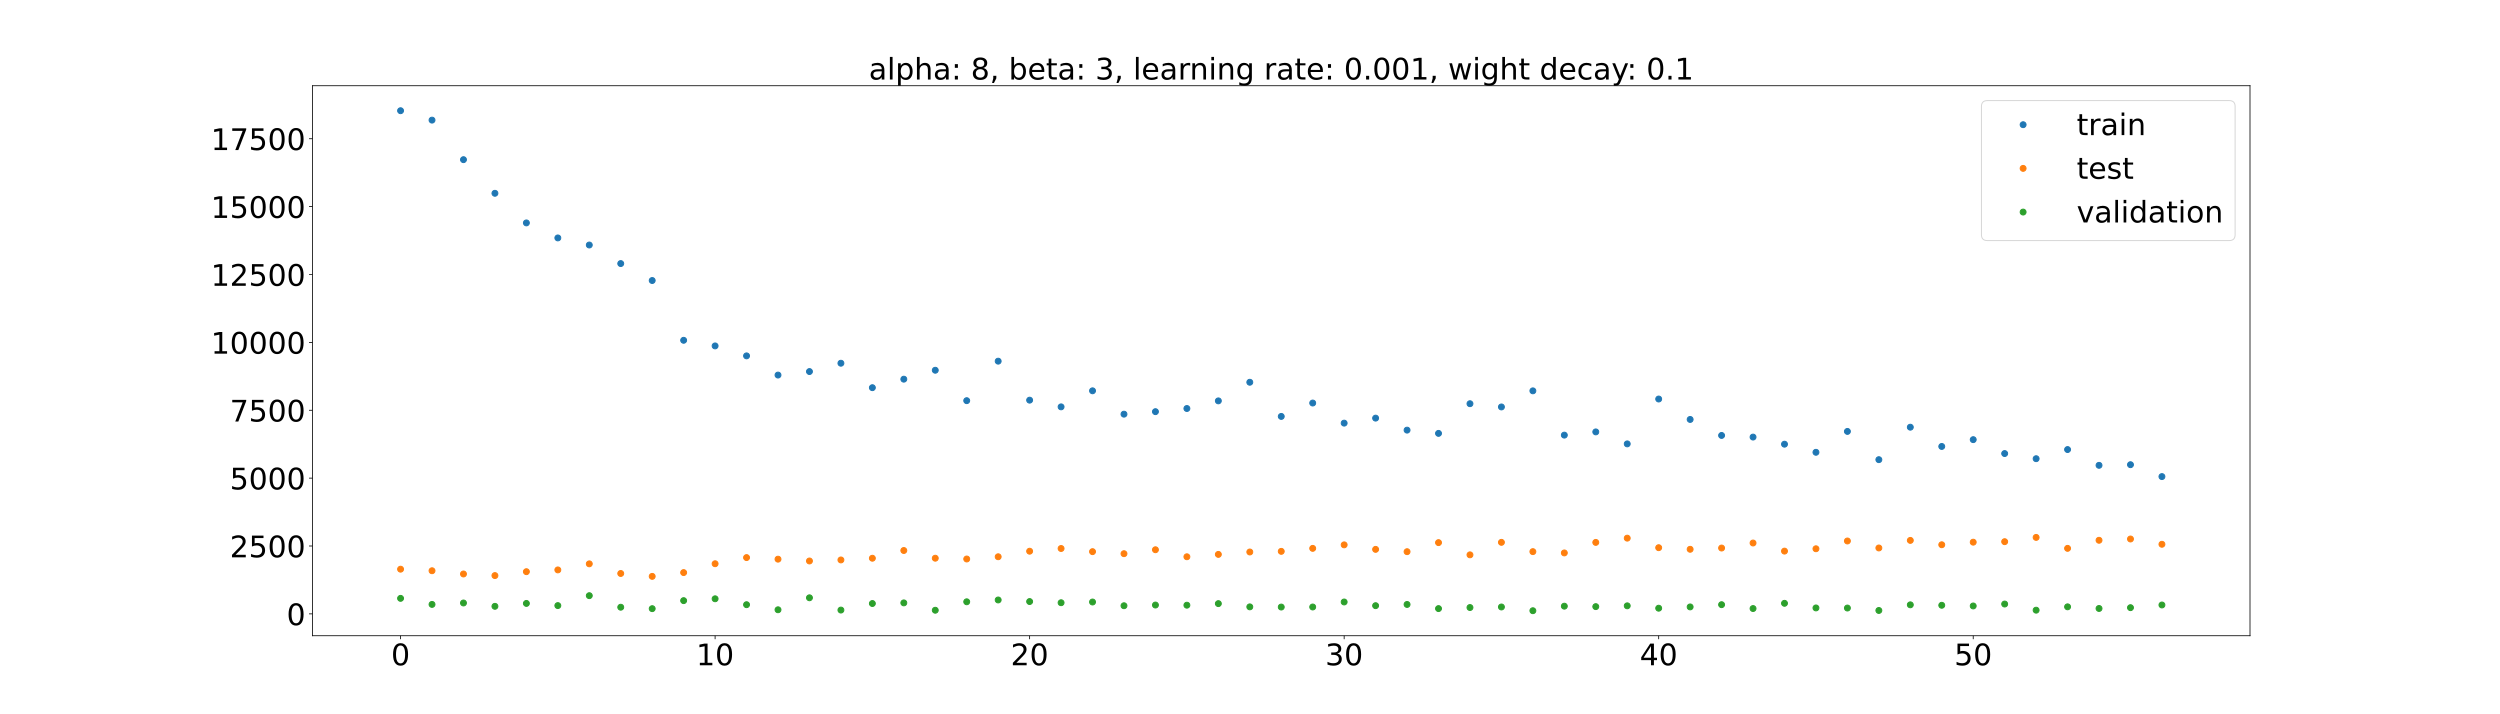 <?xml version="1.0" encoding="utf-8" standalone="no"?>
<!DOCTYPE svg PUBLIC "-//W3C//DTD SVG 1.1//EN"
  "http://www.w3.org/Graphics/SVG/1.1/DTD/svg11.dtd">
<!-- Created with matplotlib (https://matplotlib.org/) -->
<svg height="720pt" version="1.1" viewBox="0 0 2520 720" width="2520pt" xmlns="http://www.w3.org/2000/svg" xmlns:xlink="http://www.w3.org/1999/xlink">
 <defs>
  <style type="text/css">*{stroke-linecap:butt;stroke-linejoin:round;}</style>
 </defs>
 <g id="figure_1">
  <g id="patch_1">
   <path d="M 0 720 
L 2520 720 
L 2520 0 
L 0 0 
z
" style="fill:#ffffff;"/>
  </g>
  <g id="axes_1">
   <g id="patch_2">
    <path d="M 315 640.8 
L 2268 640.8 
L 2268 86.4 
L 315 86.4 
z
" style="fill:#ffffff;"/>
   </g>
   <g id="matplotlib.axis_1">
    <g id="xtick_1">
     <g id="line2d_1">
      <defs>
       <path d="M 0 0 
L 0 3.5 
" id="m4129aa350b" style="stroke:#000000;stroke-width:0.8;"/>
      </defs>
      <g>
       <use style="stroke:#000000;stroke-width:0.8;" x="403.773" xlink:href="#m4129aa350b" y="640.8"/>
      </g>
     </g>
     <g id="text_1">
      <!-- 0 -->
      <g transform="translate(394.229 670.595)scale(0.3 -0.3)">
       <defs>
        <path d="M 31.781 66.406 
Q 24.172 66.406 20.328 58.906 
Q 16.5 51.422 16.5 36.375 
Q 16.5 21.391 20.328 13.891 
Q 24.172 6.391 31.781 6.391 
Q 39.453 6.391 43.281 13.891 
Q 47.125 21.391 47.125 36.375 
Q 47.125 51.422 43.281 58.906 
Q 39.453 66.406 31.781 66.406 
z
M 31.781 74.219 
Q 44.047 74.219 50.516 64.516 
Q 56.984 54.828 56.984 36.375 
Q 56.984 17.969 50.516 8.266 
Q 44.047 -1.422 31.781 -1.422 
Q 19.531 -1.422 13.062 8.266 
Q 6.594 17.969 6.594 36.375 
Q 6.594 54.828 13.062 64.516 
Q 19.531 74.219 31.781 74.219 
z
" id="DejaVuSans-48"/>
       </defs>
       <use xlink:href="#DejaVuSans-48"/>
      </g>
     </g>
    </g>
    <g id="xtick_2">
     <g id="line2d_2">
      <g>
       <use style="stroke:#000000;stroke-width:0.8;" x="720.818" xlink:href="#m4129aa350b" y="640.8"/>
      </g>
     </g>
     <g id="text_2">
      <!-- 10 -->
      <g transform="translate(701.731 670.595)scale(0.3 -0.3)">
       <defs>
        <path d="M 12.406 8.297 
L 28.516 8.297 
L 28.516 63.922 
L 10.984 60.406 
L 10.984 69.391 
L 28.422 72.906 
L 38.281 72.906 
L 38.281 8.297 
L 54.391 8.297 
L 54.391 0 
L 12.406 0 
z
" id="DejaVuSans-49"/>
       </defs>
       <use xlink:href="#DejaVuSans-49"/>
       <use x="63.623" xlink:href="#DejaVuSans-48"/>
      </g>
     </g>
    </g>
    <g id="xtick_3">
     <g id="line2d_3">
      <g>
       <use style="stroke:#000000;stroke-width:0.8;" x="1037.864" xlink:href="#m4129aa350b" y="640.8"/>
      </g>
     </g>
     <g id="text_3">
      <!-- 20 -->
      <g transform="translate(1018.776 670.595)scale(0.3 -0.3)">
       <defs>
        <path d="M 19.188 8.297 
L 53.609 8.297 
L 53.609 0 
L 7.328 0 
L 7.328 8.297 
Q 12.938 14.109 22.625 23.891 
Q 32.328 33.688 34.812 36.531 
Q 39.547 41.844 41.422 45.531 
Q 43.312 49.219 43.312 52.781 
Q 43.312 58.594 39.234 62.25 
Q 35.156 65.922 28.609 65.922 
Q 23.969 65.922 18.812 64.312 
Q 13.672 62.703 7.812 59.422 
L 7.812 69.391 
Q 13.766 71.781 18.938 73 
Q 24.125 74.219 28.422 74.219 
Q 39.75 74.219 46.484 68.547 
Q 53.219 62.891 53.219 53.422 
Q 53.219 48.922 51.531 44.891 
Q 49.859 40.875 45.406 35.406 
Q 44.188 33.984 37.641 27.219 
Q 31.109 20.453 19.188 8.297 
z
" id="DejaVuSans-50"/>
       </defs>
       <use xlink:href="#DejaVuSans-50"/>
       <use x="63.623" xlink:href="#DejaVuSans-48"/>
      </g>
     </g>
    </g>
    <g id="xtick_4">
     <g id="line2d_4">
      <g>
       <use style="stroke:#000000;stroke-width:0.8;" x="1354.909" xlink:href="#m4129aa350b" y="640.8"/>
      </g>
     </g>
     <g id="text_4">
      <!-- 30 -->
      <g transform="translate(1335.822 670.595)scale(0.3 -0.3)">
       <defs>
        <path d="M 40.578 39.312 
Q 47.656 37.797 51.625 33 
Q 55.609 28.219 55.609 21.188 
Q 55.609 10.406 48.188 4.484 
Q 40.766 -1.422 27.094 -1.422 
Q 22.516 -1.422 17.656 -0.516 
Q 12.797 0.391 7.625 2.203 
L 7.625 11.719 
Q 11.719 9.328 16.594 8.109 
Q 21.484 6.891 26.812 6.891 
Q 36.078 6.891 40.938 10.547 
Q 45.797 14.203 45.797 21.188 
Q 45.797 27.641 41.281 31.266 
Q 36.766 34.906 28.719 34.906 
L 20.219 34.906 
L 20.219 43.016 
L 29.109 43.016 
Q 36.375 43.016 40.234 45.922 
Q 44.094 48.828 44.094 54.297 
Q 44.094 59.906 40.109 62.906 
Q 36.141 65.922 28.719 65.922 
Q 24.656 65.922 20.016 65.031 
Q 15.375 64.156 9.812 62.312 
L 9.812 71.094 
Q 15.438 72.656 20.344 73.438 
Q 25.25 74.219 29.594 74.219 
Q 40.828 74.219 47.359 69.109 
Q 53.906 64.016 53.906 55.328 
Q 53.906 49.266 50.438 45.094 
Q 46.969 40.922 40.578 39.312 
z
" id="DejaVuSans-51"/>
       </defs>
       <use xlink:href="#DejaVuSans-51"/>
       <use x="63.623" xlink:href="#DejaVuSans-48"/>
      </g>
     </g>
    </g>
    <g id="xtick_5">
     <g id="line2d_5">
      <g>
       <use style="stroke:#000000;stroke-width:0.8;" x="1671.955" xlink:href="#m4129aa350b" y="640.8"/>
      </g>
     </g>
     <g id="text_5">
      <!-- 40 -->
      <g transform="translate(1652.867 670.595)scale(0.3 -0.3)">
       <defs>
        <path d="M 37.797 64.312 
L 12.891 25.391 
L 37.797 25.391 
z
M 35.203 72.906 
L 47.609 72.906 
L 47.609 25.391 
L 58.016 25.391 
L 58.016 17.188 
L 47.609 17.188 
L 47.609 0 
L 37.797 0 
L 37.797 17.188 
L 4.891 17.188 
L 4.891 26.703 
z
" id="DejaVuSans-52"/>
       </defs>
       <use xlink:href="#DejaVuSans-52"/>
       <use x="63.623" xlink:href="#DejaVuSans-48"/>
      </g>
     </g>
    </g>
    <g id="xtick_6">
     <g id="line2d_6">
      <g>
       <use style="stroke:#000000;stroke-width:0.8;" x="1989" xlink:href="#m4129aa350b" y="640.8"/>
      </g>
     </g>
     <g id="text_6">
      <!-- 50 -->
      <g transform="translate(1969.912 670.595)scale(0.3 -0.3)">
       <defs>
        <path d="M 10.797 72.906 
L 49.516 72.906 
L 49.516 64.594 
L 19.828 64.594 
L 19.828 46.734 
Q 21.969 47.469 24.109 47.828 
Q 26.266 48.188 28.422 48.188 
Q 40.625 48.188 47.75 41.5 
Q 54.891 34.812 54.891 23.391 
Q 54.891 11.625 47.562 5.094 
Q 40.234 -1.422 26.906 -1.422 
Q 22.312 -1.422 17.547 -0.641 
Q 12.797 0.141 7.719 1.703 
L 7.719 11.625 
Q 12.109 9.234 16.797 8.062 
Q 21.484 6.891 26.703 6.891 
Q 35.156 6.891 40.078 11.328 
Q 45.016 15.766 45.016 23.391 
Q 45.016 31 40.078 35.438 
Q 35.156 39.891 26.703 39.891 
Q 22.75 39.891 18.812 39.016 
Q 14.891 38.141 10.797 36.281 
z
" id="DejaVuSans-53"/>
       </defs>
       <use xlink:href="#DejaVuSans-53"/>
       <use x="63.623" xlink:href="#DejaVuSans-48"/>
      </g>
     </g>
    </g>
   </g>
   <g id="matplotlib.axis_2">
    <g id="ytick_1">
     <g id="line2d_7">
      <defs>
       <path d="M 0 0 
L -3.5 0 
" id="m08c4c7c3d1" style="stroke:#000000;stroke-width:0.8;"/>
      </defs>
      <g>
       <use style="stroke:#000000;stroke-width:0.8;" x="315" xlink:href="#m08c4c7c3d1" y="618.778"/>
      </g>
     </g>
     <g id="text_7">
      <!-- 0 -->
      <g transform="translate(288.913 630.176)scale(0.3 -0.3)">
       <use xlink:href="#DejaVuSans-48"/>
      </g>
     </g>
    </g>
    <g id="ytick_2">
     <g id="line2d_8">
      <g>
       <use style="stroke:#000000;stroke-width:0.8;" x="315" xlink:href="#m08c4c7c3d1" y="550.362"/>
      </g>
     </g>
     <g id="text_8">
      <!-- 2500 -->
      <g transform="translate(231.65 561.759)scale(0.3 -0.3)">
       <use xlink:href="#DejaVuSans-50"/>
       <use x="63.623" xlink:href="#DejaVuSans-53"/>
       <use x="127.246" xlink:href="#DejaVuSans-48"/>
       <use x="190.869" xlink:href="#DejaVuSans-48"/>
      </g>
     </g>
    </g>
    <g id="ytick_3">
     <g id="line2d_9">
      <g>
       <use style="stroke:#000000;stroke-width:0.8;" x="315" xlink:href="#m08c4c7c3d1" y="481.945"/>
      </g>
     </g>
     <g id="text_9">
      <!-- 5000 -->
      <g transform="translate(231.65 493.343)scale(0.3 -0.3)">
       <use xlink:href="#DejaVuSans-53"/>
       <use x="63.623" xlink:href="#DejaVuSans-48"/>
       <use x="127.246" xlink:href="#DejaVuSans-48"/>
       <use x="190.869" xlink:href="#DejaVuSans-48"/>
      </g>
     </g>
    </g>
    <g id="ytick_4">
     <g id="line2d_10">
      <g>
       <use style="stroke:#000000;stroke-width:0.8;" x="315" xlink:href="#m08c4c7c3d1" y="413.529"/>
      </g>
     </g>
     <g id="text_10">
      <!-- 7500 -->
      <g transform="translate(231.65 424.926)scale(0.3 -0.3)">
       <defs>
        <path d="M 8.203 72.906 
L 55.078 72.906 
L 55.078 68.703 
L 28.609 0 
L 18.312 0 
L 43.219 64.594 
L 8.203 64.594 
z
" id="DejaVuSans-55"/>
       </defs>
       <use xlink:href="#DejaVuSans-55"/>
       <use x="63.623" xlink:href="#DejaVuSans-53"/>
       <use x="127.246" xlink:href="#DejaVuSans-48"/>
       <use x="190.869" xlink:href="#DejaVuSans-48"/>
      </g>
     </g>
    </g>
    <g id="ytick_5">
     <g id="line2d_11">
      <g>
       <use style="stroke:#000000;stroke-width:0.8;" x="315" xlink:href="#m08c4c7c3d1" y="345.112"/>
      </g>
     </g>
     <g id="text_11">
      <!-- 10000 -->
      <g transform="translate(212.562 356.51)scale(0.3 -0.3)">
       <use xlink:href="#DejaVuSans-49"/>
       <use x="63.623" xlink:href="#DejaVuSans-48"/>
       <use x="127.246" xlink:href="#DejaVuSans-48"/>
       <use x="190.869" xlink:href="#DejaVuSans-48"/>
       <use x="254.492" xlink:href="#DejaVuSans-48"/>
      </g>
     </g>
    </g>
    <g id="ytick_6">
     <g id="line2d_12">
      <g>
       <use style="stroke:#000000;stroke-width:0.8;" x="315" xlink:href="#m08c4c7c3d1" y="276.696"/>
      </g>
     </g>
     <g id="text_12">
      <!-- 12500 -->
      <g transform="translate(212.562 288.093)scale(0.3 -0.3)">
       <use xlink:href="#DejaVuSans-49"/>
       <use x="63.623" xlink:href="#DejaVuSans-50"/>
       <use x="127.246" xlink:href="#DejaVuSans-53"/>
       <use x="190.869" xlink:href="#DejaVuSans-48"/>
       <use x="254.492" xlink:href="#DejaVuSans-48"/>
      </g>
     </g>
    </g>
    <g id="ytick_7">
     <g id="line2d_13">
      <g>
       <use style="stroke:#000000;stroke-width:0.8;" x="315" xlink:href="#m08c4c7c3d1" y="208.279"/>
      </g>
     </g>
     <g id="text_13">
      <!-- 15000 -->
      <g transform="translate(212.562 219.677)scale(0.3 -0.3)">
       <use xlink:href="#DejaVuSans-49"/>
       <use x="63.623" xlink:href="#DejaVuSans-53"/>
       <use x="127.246" xlink:href="#DejaVuSans-48"/>
       <use x="190.869" xlink:href="#DejaVuSans-48"/>
       <use x="254.492" xlink:href="#DejaVuSans-48"/>
      </g>
     </g>
    </g>
    <g id="ytick_8">
     <g id="line2d_14">
      <g>
       <use style="stroke:#000000;stroke-width:0.8;" x="315" xlink:href="#m08c4c7c3d1" y="139.863"/>
      </g>
     </g>
     <g id="text_14">
      <!-- 17500 -->
      <g transform="translate(212.562 151.26)scale(0.3 -0.3)">
       <use xlink:href="#DejaVuSans-49"/>
       <use x="63.623" xlink:href="#DejaVuSans-55"/>
       <use x="127.246" xlink:href="#DejaVuSans-53"/>
       <use x="190.869" xlink:href="#DejaVuSans-48"/>
       <use x="254.492" xlink:href="#DejaVuSans-48"/>
      </g>
     </g>
    </g>
   </g>
   <g id="line2d_15">
    <defs>
     <path d="M 0 3 
C 0.796 3 1.559 2.684 2.121 2.121 
C 2.684 1.559 3 0.796 3 0 
C 3 -0.796 2.684 -1.559 2.121 -2.121 
C 1.559 -2.684 0.796 -3 0 -3 
C -0.796 -3 -1.559 -2.684 -2.121 -2.121 
C -2.684 -1.559 -3 -0.796 -3 0 
C -3 0.796 -2.684 1.559 -2.121 2.121 
C -1.559 2.684 -0.796 3 0 3 
z
" id="mc25af9b543" style="stroke:#1f77b4;"/>
    </defs>
    <g clip-path="url(#p9257249877)">
     <use style="fill:#1f77b4;stroke:#1f77b4;" x="403.773" xlink:href="#mc25af9b543" y="111.6"/>
     <use style="fill:#1f77b4;stroke:#1f77b4;" x="435.477" xlink:href="#mc25af9b543" y="121.088"/>
     <use style="fill:#1f77b4;stroke:#1f77b4;" x="467.182" xlink:href="#mc25af9b543" y="160.941"/>
     <use style="fill:#1f77b4;stroke:#1f77b4;" x="498.886" xlink:href="#mc25af9b543" y="194.84"/>
     <use style="fill:#1f77b4;stroke:#1f77b4;" x="530.591" xlink:href="#mc25af9b543" y="224.69"/>
     <use style="fill:#1f77b4;stroke:#1f77b4;" x="562.295" xlink:href="#mc25af9b543" y="239.825"/>
     <use style="fill:#1f77b4;stroke:#1f77b4;" x="594" xlink:href="#mc25af9b543" y="246.967"/>
     <use style="fill:#1f77b4;stroke:#1f77b4;" x="625.705" xlink:href="#mc25af9b543" y="265.675"/>
     <use style="fill:#1f77b4;stroke:#1f77b4;" x="657.409" xlink:href="#mc25af9b543" y="282.756"/>
     <use style="fill:#1f77b4;stroke:#1f77b4;" x="689.114" xlink:href="#mc25af9b543" y="343.01"/>
     <use style="fill:#1f77b4;stroke:#1f77b4;" x="720.818" xlink:href="#mc25af9b543" y="348.678"/>
     <use style="fill:#1f77b4;stroke:#1f77b4;" x="752.523" xlink:href="#mc25af9b543" y="358.714"/>
     <use style="fill:#1f77b4;stroke:#1f77b4;" x="784.227" xlink:href="#mc25af9b543" y="378.066"/>
     <use style="fill:#1f77b4;stroke:#1f77b4;" x="815.932" xlink:href="#mc25af9b543" y="374.523"/>
     <use style="fill:#1f77b4;stroke:#1f77b4;" x="847.636" xlink:href="#mc25af9b543" y="366.133"/>
     <use style="fill:#1f77b4;stroke:#1f77b4;" x="879.341" xlink:href="#mc25af9b543" y="390.787"/>
     <use style="fill:#1f77b4;stroke:#1f77b4;" x="911.045" xlink:href="#mc25af9b543" y="382.207"/>
     <use style="fill:#1f77b4;stroke:#1f77b4;" x="942.75" xlink:href="#mc25af9b543" y="373.206"/>
     <use style="fill:#1f77b4;stroke:#1f77b4;" x="974.455" xlink:href="#mc25af9b543" y="403.874"/>
     <use style="fill:#1f77b4;stroke:#1f77b4;" x="1006.159" xlink:href="#mc25af9b543" y="364.06"/>
     <use style="fill:#1f77b4;stroke:#1f77b4;" x="1037.864" xlink:href="#mc25af9b543" y="403.359"/>
     <use style="fill:#1f77b4;stroke:#1f77b4;" x="1069.568" xlink:href="#mc25af9b543" y="410.105"/>
     <use style="fill:#1f77b4;stroke:#1f77b4;" x="1101.273" xlink:href="#mc25af9b543" y="393.934"/>
     <use style="fill:#1f77b4;stroke:#1f77b4;" x="1132.977" xlink:href="#mc25af9b543" y="417.485"/>
     <use style="fill:#1f77b4;stroke:#1f77b4;" x="1164.682" xlink:href="#mc25af9b543" y="414.958"/>
     <use style="fill:#1f77b4;stroke:#1f77b4;" x="1196.386" xlink:href="#mc25af9b543" y="411.776"/>
     <use style="fill:#1f77b4;stroke:#1f77b4;" x="1228.091" xlink:href="#mc25af9b543" y="404.079"/>
     <use style="fill:#1f77b4;stroke:#1f77b4;" x="1259.795" xlink:href="#mc25af9b543" y="385.306"/>
     <use style="fill:#1f77b4;stroke:#1f77b4;" x="1291.5" xlink:href="#mc25af9b543" y="419.749"/>
     <use style="fill:#1f77b4;stroke:#1f77b4;" x="1323.205" xlink:href="#mc25af9b543" y="406.252"/>
     <use style="fill:#1f77b4;stroke:#1f77b4;" x="1354.909" xlink:href="#mc25af9b543" y="426.521"/>
     <use style="fill:#1f77b4;stroke:#1f77b4;" x="1386.614" xlink:href="#mc25af9b543" y="421.468"/>
     <use style="fill:#1f77b4;stroke:#1f77b4;" x="1418.318" xlink:href="#mc25af9b543" y="433.573"/>
     <use style="fill:#1f77b4;stroke:#1f77b4;" x="1450.023" xlink:href="#mc25af9b543" y="436.843"/>
     <use style="fill:#1f77b4;stroke:#1f77b4;" x="1481.727" xlink:href="#mc25af9b543" y="406.93"/>
     <use style="fill:#1f77b4;stroke:#1f77b4;" x="1513.432" xlink:href="#mc25af9b543" y="410.203"/>
     <use style="fill:#1f77b4;stroke:#1f77b4;" x="1545.136" xlink:href="#mc25af9b543" y="393.961"/>
     <use style="fill:#1f77b4;stroke:#1f77b4;" x="1576.841" xlink:href="#mc25af9b543" y="438.602"/>
     <use style="fill:#1f77b4;stroke:#1f77b4;" x="1608.545" xlink:href="#mc25af9b543" y="435.351"/>
     <use style="fill:#1f77b4;stroke:#1f77b4;" x="1640.25" xlink:href="#mc25af9b543" y="447.429"/>
     <use style="fill:#1f77b4;stroke:#1f77b4;" x="1671.955" xlink:href="#mc25af9b543" y="402.207"/>
     <use style="fill:#1f77b4;stroke:#1f77b4;" x="1703.659" xlink:href="#mc25af9b543" y="422.807"/>
     <use style="fill:#1f77b4;stroke:#1f77b4;" x="1735.364" xlink:href="#mc25af9b543" y="438.929"/>
     <use style="fill:#1f77b4;stroke:#1f77b4;" x="1767.068" xlink:href="#mc25af9b543" y="440.577"/>
     <use style="fill:#1f77b4;stroke:#1f77b4;" x="1798.773" xlink:href="#mc25af9b543" y="447.737"/>
     <use style="fill:#1f77b4;stroke:#1f77b4;" x="1830.477" xlink:href="#mc25af9b543" y="455.914"/>
     <use style="fill:#1f77b4;stroke:#1f77b4;" x="1862.182" xlink:href="#mc25af9b543" y="434.868"/>
     <use style="fill:#1f77b4;stroke:#1f77b4;" x="1893.886" xlink:href="#mc25af9b543" y="463.341"/>
     <use style="fill:#1f77b4;stroke:#1f77b4;" x="1925.591" xlink:href="#mc25af9b543" y="430.61"/>
     <use style="fill:#1f77b4;stroke:#1f77b4;" x="1957.295" xlink:href="#mc25af9b543" y="450.026"/>
     <use style="fill:#1f77b4;stroke:#1f77b4;" x="1989" xlink:href="#mc25af9b543" y="443.164"/>
     <use style="fill:#1f77b4;stroke:#1f77b4;" x="2020.705" xlink:href="#mc25af9b543" y="457.176"/>
     <use style="fill:#1f77b4;stroke:#1f77b4;" x="2052.409" xlink:href="#mc25af9b543" y="462.364"/>
     <use style="fill:#1f77b4;stroke:#1f77b4;" x="2084.114" xlink:href="#mc25af9b543" y="453.146"/>
     <use style="fill:#1f77b4;stroke:#1f77b4;" x="2115.818" xlink:href="#mc25af9b543" y="469.047"/>
     <use style="fill:#1f77b4;stroke:#1f77b4;" x="2147.523" xlink:href="#mc25af9b543" y="468.413"/>
     <use style="fill:#1f77b4;stroke:#1f77b4;" x="2179.227" xlink:href="#mc25af9b543" y="480.393"/>
    </g>
   </g>
   <g id="line2d_16">
    <defs>
     <path d="M 0 3 
C 0.796 3 1.559 2.684 2.121 2.121 
C 2.684 1.559 3 0.796 3 0 
C 3 -0.796 2.684 -1.559 2.121 -2.121 
C 1.559 -2.684 0.796 -3 0 -3 
C -0.796 -3 -1.559 -2.684 -2.121 -2.121 
C -2.684 -1.559 -3 -0.796 -3 0 
C -3 0.796 -2.684 1.559 -2.121 2.121 
C -1.559 2.684 -0.796 3 0 3 
z
" id="m8a9d425aa8" style="stroke:#ff7f0e;"/>
    </defs>
    <g clip-path="url(#p9257249877)">
     <use style="fill:#ff7f0e;stroke:#ff7f0e;" x="403.773" xlink:href="#m8a9d425aa8" y="573.731"/>
     <use style="fill:#ff7f0e;stroke:#ff7f0e;" x="435.477" xlink:href="#m8a9d425aa8" y="575.304"/>
     <use style="fill:#ff7f0e;stroke:#ff7f0e;" x="467.182" xlink:href="#m8a9d425aa8" y="578.57"/>
     <use style="fill:#ff7f0e;stroke:#ff7f0e;" x="498.886" xlink:href="#m8a9d425aa8" y="580.182"/>
     <use style="fill:#ff7f0e;stroke:#ff7f0e;" x="530.591" xlink:href="#m8a9d425aa8" y="576.255"/>
     <use style="fill:#ff7f0e;stroke:#ff7f0e;" x="562.295" xlink:href="#m8a9d425aa8" y="574.467"/>
     <use style="fill:#ff7f0e;stroke:#ff7f0e;" x="594" xlink:href="#m8a9d425aa8" y="568.348"/>
     <use style="fill:#ff7f0e;stroke:#ff7f0e;" x="625.705" xlink:href="#m8a9d425aa8" y="578.066"/>
     <use style="fill:#ff7f0e;stroke:#ff7f0e;" x="657.409" xlink:href="#m8a9d425aa8" y="580.979"/>
     <use style="fill:#ff7f0e;stroke:#ff7f0e;" x="689.114" xlink:href="#m8a9d425aa8" y="577.166"/>
     <use style="fill:#ff7f0e;stroke:#ff7f0e;" x="720.818" xlink:href="#m8a9d425aa8" y="568.246"/>
     <use style="fill:#ff7f0e;stroke:#ff7f0e;" x="752.523" xlink:href="#m8a9d425aa8" y="562.045"/>
     <use style="fill:#ff7f0e;stroke:#ff7f0e;" x="784.227" xlink:href="#m8a9d425aa8" y="563.642"/>
     <use style="fill:#ff7f0e;stroke:#ff7f0e;" x="815.932" xlink:href="#m8a9d425aa8" y="565.463"/>
     <use style="fill:#ff7f0e;stroke:#ff7f0e;" x="847.636" xlink:href="#m8a9d425aa8" y="564.42"/>
     <use style="fill:#ff7f0e;stroke:#ff7f0e;" x="879.341" xlink:href="#m8a9d425aa8" y="562.696"/>
     <use style="fill:#ff7f0e;stroke:#ff7f0e;" x="911.045" xlink:href="#m8a9d425aa8" y="554.907"/>
     <use style="fill:#ff7f0e;stroke:#ff7f0e;" x="942.75" xlink:href="#m8a9d425aa8" y="562.674"/>
     <use style="fill:#ff7f0e;stroke:#ff7f0e;" x="974.455" xlink:href="#m8a9d425aa8" y="563.464"/>
     <use style="fill:#ff7f0e;stroke:#ff7f0e;" x="1006.159" xlink:href="#m8a9d425aa8" y="561.205"/>
     <use style="fill:#ff7f0e;stroke:#ff7f0e;" x="1037.864" xlink:href="#m8a9d425aa8" y="555.61"/>
     <use style="fill:#ff7f0e;stroke:#ff7f0e;" x="1069.568" xlink:href="#m8a9d425aa8" y="552.89"/>
     <use style="fill:#ff7f0e;stroke:#ff7f0e;" x="1101.273" xlink:href="#m8a9d425aa8" y="556.07"/>
     <use style="fill:#ff7f0e;stroke:#ff7f0e;" x="1132.977" xlink:href="#m8a9d425aa8" y="558.114"/>
     <use style="fill:#ff7f0e;stroke:#ff7f0e;" x="1164.682" xlink:href="#m8a9d425aa8" y="554.148"/>
     <use style="fill:#ff7f0e;stroke:#ff7f0e;" x="1196.386" xlink:href="#m8a9d425aa8" y="561.217"/>
     <use style="fill:#ff7f0e;stroke:#ff7f0e;" x="1228.091" xlink:href="#m8a9d425aa8" y="558.828"/>
     <use style="fill:#ff7f0e;stroke:#ff7f0e;" x="1259.795" xlink:href="#m8a9d425aa8" y="556.397"/>
     <use style="fill:#ff7f0e;stroke:#ff7f0e;" x="1291.5" xlink:href="#m8a9d425aa8" y="555.758"/>
     <use style="fill:#ff7f0e;stroke:#ff7f0e;" x="1323.205" xlink:href="#m8a9d425aa8" y="552.751"/>
     <use style="fill:#ff7f0e;stroke:#ff7f0e;" x="1354.909" xlink:href="#m8a9d425aa8" y="549.207"/>
     <use style="fill:#ff7f0e;stroke:#ff7f0e;" x="1386.614" xlink:href="#m8a9d425aa8" y="553.751"/>
     <use style="fill:#ff7f0e;stroke:#ff7f0e;" x="1418.318" xlink:href="#m8a9d425aa8" y="556.094"/>
     <use style="fill:#ff7f0e;stroke:#ff7f0e;" x="1450.023" xlink:href="#m8a9d425aa8" y="546.964"/>
     <use style="fill:#ff7f0e;stroke:#ff7f0e;" x="1481.727" xlink:href="#m8a9d425aa8" y="559.268"/>
     <use style="fill:#ff7f0e;stroke:#ff7f0e;" x="1513.432" xlink:href="#m8a9d425aa8" y="546.673"/>
     <use style="fill:#ff7f0e;stroke:#ff7f0e;" x="1545.136" xlink:href="#m8a9d425aa8" y="556.047"/>
     <use style="fill:#ff7f0e;stroke:#ff7f0e;" x="1576.841" xlink:href="#m8a9d425aa8" y="557.349"/>
     <use style="fill:#ff7f0e;stroke:#ff7f0e;" x="1608.545" xlink:href="#m8a9d425aa8" y="546.738"/>
     <use style="fill:#ff7f0e;stroke:#ff7f0e;" x="1640.25" xlink:href="#m8a9d425aa8" y="542.457"/>
     <use style="fill:#ff7f0e;stroke:#ff7f0e;" x="1671.955" xlink:href="#m8a9d425aa8" y="552.073"/>
     <use style="fill:#ff7f0e;stroke:#ff7f0e;" x="1703.659" xlink:href="#m8a9d425aa8" y="553.679"/>
     <use style="fill:#ff7f0e;stroke:#ff7f0e;" x="1735.364" xlink:href="#m8a9d425aa8" y="552.42"/>
     <use style="fill:#ff7f0e;stroke:#ff7f0e;" x="1767.068" xlink:href="#m8a9d425aa8" y="547.35"/>
     <use style="fill:#ff7f0e;stroke:#ff7f0e;" x="1798.773" xlink:href="#m8a9d425aa8" y="555.515"/>
     <use style="fill:#ff7f0e;stroke:#ff7f0e;" x="1830.477" xlink:href="#m8a9d425aa8" y="553.142"/>
     <use style="fill:#ff7f0e;stroke:#ff7f0e;" x="1862.182" xlink:href="#m8a9d425aa8" y="545.308"/>
     <use style="fill:#ff7f0e;stroke:#ff7f0e;" x="1893.886" xlink:href="#m8a9d425aa8" y="552.347"/>
     <use style="fill:#ff7f0e;stroke:#ff7f0e;" x="1925.591" xlink:href="#m8a9d425aa8" y="544.72"/>
     <use style="fill:#ff7f0e;stroke:#ff7f0e;" x="1957.295" xlink:href="#m8a9d425aa8" y="549.106"/>
     <use style="fill:#ff7f0e;stroke:#ff7f0e;" x="1989" xlink:href="#m8a9d425aa8" y="546.514"/>
     <use style="fill:#ff7f0e;stroke:#ff7f0e;" x="2020.705" xlink:href="#m8a9d425aa8" y="546.012"/>
     <use style="fill:#ff7f0e;stroke:#ff7f0e;" x="2052.409" xlink:href="#m8a9d425aa8" y="541.705"/>
     <use style="fill:#ff7f0e;stroke:#ff7f0e;" x="2084.114" xlink:href="#m8a9d425aa8" y="552.734"/>
     <use style="fill:#ff7f0e;stroke:#ff7f0e;" x="2115.818" xlink:href="#m8a9d425aa8" y="544.599"/>
     <use style="fill:#ff7f0e;stroke:#ff7f0e;" x="2147.523" xlink:href="#m8a9d425aa8" y="543.305"/>
     <use style="fill:#ff7f0e;stroke:#ff7f0e;" x="2179.227" xlink:href="#m8a9d425aa8" y="548.629"/>
    </g>
   </g>
   <g id="line2d_17">
    <defs>
     <path d="M 0 3 
C 0.796 3 1.559 2.684 2.121 2.121 
C 2.684 1.559 3 0.796 3 0 
C 3 -0.796 2.684 -1.559 2.121 -2.121 
C 1.559 -2.684 0.796 -3 0 -3 
C -0.796 -3 -1.559 -2.684 -2.121 -2.121 
C -2.684 -1.559 -3 -0.796 -3 0 
C -3 0.796 -2.684 1.559 -2.121 2.121 
C -1.559 2.684 -0.796 3 0 3 
z
" id="m676e97f01d" style="stroke:#2ca02c;"/>
    </defs>
    <g clip-path="url(#p9257249877)">
     <use style="fill:#2ca02c;stroke:#2ca02c;" x="403.773" xlink:href="#m676e97f01d" y="603.139"/>
     <use style="fill:#2ca02c;stroke:#2ca02c;" x="435.477" xlink:href="#m676e97f01d" y="609.245"/>
     <use style="fill:#2ca02c;stroke:#2ca02c;" x="467.182" xlink:href="#m676e97f01d" y="607.805"/>
     <use style="fill:#2ca02c;stroke:#2ca02c;" x="498.886" xlink:href="#m676e97f01d" y="611.172"/>
     <use style="fill:#2ca02c;stroke:#2ca02c;" x="530.591" xlink:href="#m676e97f01d" y="608.242"/>
     <use style="fill:#2ca02c;stroke:#2ca02c;" x="562.295" xlink:href="#m676e97f01d" y="610.439"/>
     <use style="fill:#2ca02c;stroke:#2ca02c;" x="594" xlink:href="#m676e97f01d" y="600.436"/>
     <use style="fill:#2ca02c;stroke:#2ca02c;" x="625.705" xlink:href="#m676e97f01d" y="612.077"/>
     <use style="fill:#2ca02c;stroke:#2ca02c;" x="657.409" xlink:href="#m676e97f01d" y="613.53"/>
     <use style="fill:#2ca02c;stroke:#2ca02c;" x="689.114" xlink:href="#m676e97f01d" y="605.441"/>
     <use style="fill:#2ca02c;stroke:#2ca02c;" x="720.818" xlink:href="#m676e97f01d" y="603.569"/>
     <use style="fill:#2ca02c;stroke:#2ca02c;" x="752.523" xlink:href="#m676e97f01d" y="609.537"/>
     <use style="fill:#2ca02c;stroke:#2ca02c;" x="784.227" xlink:href="#m676e97f01d" y="614.642"/>
     <use style="fill:#2ca02c;stroke:#2ca02c;" x="815.932" xlink:href="#m676e97f01d" y="602.574"/>
     <use style="fill:#2ca02c;stroke:#2ca02c;" x="847.636" xlink:href="#m676e97f01d" y="614.948"/>
     <use style="fill:#2ca02c;stroke:#2ca02c;" x="879.341" xlink:href="#m676e97f01d" y="608.344"/>
     <use style="fill:#2ca02c;stroke:#2ca02c;" x="911.045" xlink:href="#m676e97f01d" y="607.706"/>
     <use style="fill:#2ca02c;stroke:#2ca02c;" x="942.75" xlink:href="#m676e97f01d" y="615.119"/>
     <use style="fill:#2ca02c;stroke:#2ca02c;" x="974.455" xlink:href="#m676e97f01d" y="606.599"/>
     <use style="fill:#2ca02c;stroke:#2ca02c;" x="1006.159" xlink:href="#m676e97f01d" y="604.763"/>
     <use style="fill:#2ca02c;stroke:#2ca02c;" x="1037.864" xlink:href="#m676e97f01d" y="606.357"/>
     <use style="fill:#2ca02c;stroke:#2ca02c;" x="1069.568" xlink:href="#m676e97f01d" y="607.542"/>
     <use style="fill:#2ca02c;stroke:#2ca02c;" x="1101.273" xlink:href="#m676e97f01d" y="606.826"/>
     <use style="fill:#2ca02c;stroke:#2ca02c;" x="1132.977" xlink:href="#m676e97f01d" y="610.578"/>
     <use style="fill:#2ca02c;stroke:#2ca02c;" x="1164.682" xlink:href="#m676e97f01d" y="609.87"/>
     <use style="fill:#2ca02c;stroke:#2ca02c;" x="1196.386" xlink:href="#m676e97f01d" y="610.036"/>
     <use style="fill:#2ca02c;stroke:#2ca02c;" x="1228.091" xlink:href="#m676e97f01d" y="608.443"/>
     <use style="fill:#2ca02c;stroke:#2ca02c;" x="1259.795" xlink:href="#m676e97f01d" y="611.711"/>
     <use style="fill:#2ca02c;stroke:#2ca02c;" x="1291.5" xlink:href="#m676e97f01d" y="611.906"/>
     <use style="fill:#2ca02c;stroke:#2ca02c;" x="1323.205" xlink:href="#m676e97f01d" y="611.848"/>
     <use style="fill:#2ca02c;stroke:#2ca02c;" x="1354.909" xlink:href="#m676e97f01d" y="606.796"/>
     <use style="fill:#2ca02c;stroke:#2ca02c;" x="1386.614" xlink:href="#m676e97f01d" y="610.521"/>
     <use style="fill:#2ca02c;stroke:#2ca02c;" x="1418.318" xlink:href="#m676e97f01d" y="609.292"/>
     <use style="fill:#2ca02c;stroke:#2ca02c;" x="1450.023" xlink:href="#m676e97f01d" y="613.459"/>
     <use style="fill:#2ca02c;stroke:#2ca02c;" x="1481.727" xlink:href="#m676e97f01d" y="612.392"/>
     <use style="fill:#2ca02c;stroke:#2ca02c;" x="1513.432" xlink:href="#m676e97f01d" y="611.835"/>
     <use style="fill:#2ca02c;stroke:#2ca02c;" x="1545.136" xlink:href="#m676e97f01d" y="615.6"/>
     <use style="fill:#2ca02c;stroke:#2ca02c;" x="1576.841" xlink:href="#m676e97f01d" y="611.023"/>
     <use style="fill:#2ca02c;stroke:#2ca02c;" x="1608.545" xlink:href="#m676e97f01d" y="611.481"/>
     <use style="fill:#2ca02c;stroke:#2ca02c;" x="1640.25" xlink:href="#m676e97f01d" y="610.669"/>
     <use style="fill:#2ca02c;stroke:#2ca02c;" x="1671.955" xlink:href="#m676e97f01d" y="613.069"/>
     <use style="fill:#2ca02c;stroke:#2ca02c;" x="1703.659" xlink:href="#m676e97f01d" y="611.769"/>
     <use style="fill:#2ca02c;stroke:#2ca02c;" x="1735.364" xlink:href="#m676e97f01d" y="609.516"/>
     <use style="fill:#2ca02c;stroke:#2ca02c;" x="1767.068" xlink:href="#m676e97f01d" y="613.403"/>
     <use style="fill:#2ca02c;stroke:#2ca02c;" x="1798.773" xlink:href="#m676e97f01d" y="608.132"/>
     <use style="fill:#2ca02c;stroke:#2ca02c;" x="1830.477" xlink:href="#m676e97f01d" y="612.79"/>
     <use style="fill:#2ca02c;stroke:#2ca02c;" x="1862.182" xlink:href="#m676e97f01d" y="612.897"/>
     <use style="fill:#2ca02c;stroke:#2ca02c;" x="1893.886" xlink:href="#m676e97f01d" y="615.354"/>
     <use style="fill:#2ca02c;stroke:#2ca02c;" x="1925.591" xlink:href="#m676e97f01d" y="609.66"/>
     <use style="fill:#2ca02c;stroke:#2ca02c;" x="1957.295" xlink:href="#m676e97f01d" y="610.117"/>
     <use style="fill:#2ca02c;stroke:#2ca02c;" x="1989" xlink:href="#m676e97f01d" y="610.809"/>
     <use style="fill:#2ca02c;stroke:#2ca02c;" x="2020.705" xlink:href="#m676e97f01d" y="608.863"/>
     <use style="fill:#2ca02c;stroke:#2ca02c;" x="2052.409" xlink:href="#m676e97f01d" y="615.061"/>
     <use style="fill:#2ca02c;stroke:#2ca02c;" x="2084.114" xlink:href="#m676e97f01d" y="611.68"/>
     <use style="fill:#2ca02c;stroke:#2ca02c;" x="2115.818" xlink:href="#m676e97f01d" y="613.343"/>
     <use style="fill:#2ca02c;stroke:#2ca02c;" x="2147.523" xlink:href="#m676e97f01d" y="612.531"/>
     <use style="fill:#2ca02c;stroke:#2ca02c;" x="2179.227" xlink:href="#m676e97f01d" y="609.817"/>
    </g>
   </g>
   <g id="patch_3">
    <path d="M 315 640.8 
L 315 86.4 
" style="fill:none;stroke:#000000;stroke-linecap:square;stroke-linejoin:miter;stroke-width:0.8;"/>
   </g>
   <g id="patch_4">
    <path d="M 2268 640.8 
L 2268 86.4 
" style="fill:none;stroke:#000000;stroke-linecap:square;stroke-linejoin:miter;stroke-width:0.8;"/>
   </g>
   <g id="patch_5">
    <path d="M 315 640.8 
L 2268 640.8 
" style="fill:none;stroke:#000000;stroke-linecap:square;stroke-linejoin:miter;stroke-width:0.8;"/>
   </g>
   <g id="patch_6">
    <path d="M 315 86.4 
L 2268 86.4 
" style="fill:none;stroke:#000000;stroke-linecap:square;stroke-linejoin:miter;stroke-width:0.8;"/>
   </g>
   <g id="text_15">
    <!-- alpha: 8, beta: 3, learning rate: 0.001, wight decay: 0.1 -->
    <g transform="translate(875.801 80.161)scale(0.3 -0.3)">
     <defs>
      <path d="M 34.281 27.484 
Q 23.391 27.484 19.188 25 
Q 14.984 22.516 14.984 16.5 
Q 14.984 11.719 18.141 8.906 
Q 21.297 6.109 26.703 6.109 
Q 34.188 6.109 38.703 11.406 
Q 43.219 16.703 43.219 25.484 
L 43.219 27.484 
z
M 52.203 31.203 
L 52.203 0 
L 43.219 0 
L 43.219 8.297 
Q 40.141 3.328 35.547 0.953 
Q 30.953 -1.422 24.312 -1.422 
Q 15.922 -1.422 10.953 3.297 
Q 6 8.016 6 15.922 
Q 6 25.141 12.172 29.828 
Q 18.359 34.516 30.609 34.516 
L 43.219 34.516 
L 43.219 35.406 
Q 43.219 41.609 39.141 45 
Q 35.062 48.391 27.688 48.391 
Q 23 48.391 18.547 47.266 
Q 14.109 46.141 10.016 43.891 
L 10.016 52.203 
Q 14.938 54.109 19.578 55.047 
Q 24.219 56 28.609 56 
Q 40.484 56 46.344 49.844 
Q 52.203 43.703 52.203 31.203 
z
" id="DejaVuSans-97"/>
      <path d="M 9.422 75.984 
L 18.406 75.984 
L 18.406 0 
L 9.422 0 
z
" id="DejaVuSans-108"/>
      <path d="M 18.109 8.203 
L 18.109 -20.797 
L 9.078 -20.797 
L 9.078 54.688 
L 18.109 54.688 
L 18.109 46.391 
Q 20.953 51.266 25.266 53.625 
Q 29.594 56 35.594 56 
Q 45.562 56 51.781 48.094 
Q 58.016 40.188 58.016 27.297 
Q 58.016 14.406 51.781 6.484 
Q 45.562 -1.422 35.594 -1.422 
Q 29.594 -1.422 25.266 0.953 
Q 20.953 3.328 18.109 8.203 
z
M 48.688 27.297 
Q 48.688 37.203 44.609 42.844 
Q 40.531 48.484 33.406 48.484 
Q 26.266 48.484 22.188 42.844 
Q 18.109 37.203 18.109 27.297 
Q 18.109 17.391 22.188 11.75 
Q 26.266 6.109 33.406 6.109 
Q 40.531 6.109 44.609 11.75 
Q 48.688 17.391 48.688 27.297 
z
" id="DejaVuSans-112"/>
      <path d="M 54.891 33.016 
L 54.891 0 
L 45.906 0 
L 45.906 32.719 
Q 45.906 40.484 42.875 44.328 
Q 39.844 48.188 33.797 48.188 
Q 26.516 48.188 22.312 43.547 
Q 18.109 38.922 18.109 30.906 
L 18.109 0 
L 9.078 0 
L 9.078 75.984 
L 18.109 75.984 
L 18.109 46.188 
Q 21.344 51.125 25.703 53.562 
Q 30.078 56 35.797 56 
Q 45.219 56 50.047 50.172 
Q 54.891 44.344 54.891 33.016 
z
" id="DejaVuSans-104"/>
      <path d="M 11.719 12.406 
L 22.016 12.406 
L 22.016 0 
L 11.719 0 
z
M 11.719 51.703 
L 22.016 51.703 
L 22.016 39.312 
L 11.719 39.312 
z
" id="DejaVuSans-58"/>
      <path id="DejaVuSans-32"/>
      <path d="M 31.781 34.625 
Q 24.75 34.625 20.719 30.859 
Q 16.703 27.094 16.703 20.516 
Q 16.703 13.922 20.719 10.156 
Q 24.75 6.391 31.781 6.391 
Q 38.812 6.391 42.859 10.172 
Q 46.922 13.969 46.922 20.516 
Q 46.922 27.094 42.891 30.859 
Q 38.875 34.625 31.781 34.625 
z
M 21.922 38.812 
Q 15.578 40.375 12.031 44.719 
Q 8.5 49.078 8.5 55.328 
Q 8.5 64.062 14.719 69.141 
Q 20.953 74.219 31.781 74.219 
Q 42.672 74.219 48.875 69.141 
Q 55.078 64.062 55.078 55.328 
Q 55.078 49.078 51.531 44.719 
Q 48 40.375 41.703 38.812 
Q 48.828 37.156 52.797 32.312 
Q 56.781 27.484 56.781 20.516 
Q 56.781 9.906 50.312 4.234 
Q 43.844 -1.422 31.781 -1.422 
Q 19.734 -1.422 13.25 4.234 
Q 6.781 9.906 6.781 20.516 
Q 6.781 27.484 10.781 32.312 
Q 14.797 37.156 21.922 38.812 
z
M 18.312 54.391 
Q 18.312 48.734 21.844 45.562 
Q 25.391 42.391 31.781 42.391 
Q 38.141 42.391 41.719 45.562 
Q 45.312 48.734 45.312 54.391 
Q 45.312 60.062 41.719 63.234 
Q 38.141 66.406 31.781 66.406 
Q 25.391 66.406 21.844 63.234 
Q 18.312 60.062 18.312 54.391 
z
" id="DejaVuSans-56"/>
      <path d="M 11.719 12.406 
L 22.016 12.406 
L 22.016 4 
L 14.016 -11.625 
L 7.719 -11.625 
L 11.719 4 
z
" id="DejaVuSans-44"/>
      <path d="M 48.688 27.297 
Q 48.688 37.203 44.609 42.844 
Q 40.531 48.484 33.406 48.484 
Q 26.266 48.484 22.188 42.844 
Q 18.109 37.203 18.109 27.297 
Q 18.109 17.391 22.188 11.75 
Q 26.266 6.109 33.406 6.109 
Q 40.531 6.109 44.609 11.75 
Q 48.688 17.391 48.688 27.297 
z
M 18.109 46.391 
Q 20.953 51.266 25.266 53.625 
Q 29.594 56 35.594 56 
Q 45.562 56 51.781 48.094 
Q 58.016 40.188 58.016 27.297 
Q 58.016 14.406 51.781 6.484 
Q 45.562 -1.422 35.594 -1.422 
Q 29.594 -1.422 25.266 0.953 
Q 20.953 3.328 18.109 8.203 
L 18.109 0 
L 9.078 0 
L 9.078 75.984 
L 18.109 75.984 
z
" id="DejaVuSans-98"/>
      <path d="M 56.203 29.594 
L 56.203 25.203 
L 14.891 25.203 
Q 15.484 15.922 20.484 11.062 
Q 25.484 6.203 34.422 6.203 
Q 39.594 6.203 44.453 7.469 
Q 49.312 8.734 54.109 11.281 
L 54.109 2.781 
Q 49.266 0.734 44.188 -0.344 
Q 39.109 -1.422 33.891 -1.422 
Q 20.797 -1.422 13.156 6.188 
Q 5.516 13.812 5.516 26.812 
Q 5.516 40.234 12.766 48.109 
Q 20.016 56 32.328 56 
Q 43.359 56 49.781 48.891 
Q 56.203 41.797 56.203 29.594 
z
M 47.219 32.234 
Q 47.125 39.594 43.094 43.984 
Q 39.062 48.391 32.422 48.391 
Q 24.906 48.391 20.391 44.141 
Q 15.875 39.891 15.188 32.172 
z
" id="DejaVuSans-101"/>
      <path d="M 18.312 70.219 
L 18.312 54.688 
L 36.812 54.688 
L 36.812 47.703 
L 18.312 47.703 
L 18.312 18.016 
Q 18.312 11.328 20.141 9.422 
Q 21.969 7.516 27.594 7.516 
L 36.812 7.516 
L 36.812 0 
L 27.594 0 
Q 17.188 0 13.234 3.875 
Q 9.281 7.766 9.281 18.016 
L 9.281 47.703 
L 2.688 47.703 
L 2.688 54.688 
L 9.281 54.688 
L 9.281 70.219 
z
" id="DejaVuSans-116"/>
      <path d="M 41.109 46.297 
Q 39.594 47.172 37.812 47.578 
Q 36.031 48 33.891 48 
Q 26.266 48 22.188 43.047 
Q 18.109 38.094 18.109 28.812 
L 18.109 0 
L 9.078 0 
L 9.078 54.688 
L 18.109 54.688 
L 18.109 46.188 
Q 20.953 51.172 25.484 53.578 
Q 30.031 56 36.531 56 
Q 37.453 56 38.578 55.875 
Q 39.703 55.766 41.062 55.516 
z
" id="DejaVuSans-114"/>
      <path d="M 54.891 33.016 
L 54.891 0 
L 45.906 0 
L 45.906 32.719 
Q 45.906 40.484 42.875 44.328 
Q 39.844 48.188 33.797 48.188 
Q 26.516 48.188 22.312 43.547 
Q 18.109 38.922 18.109 30.906 
L 18.109 0 
L 9.078 0 
L 9.078 54.688 
L 18.109 54.688 
L 18.109 46.188 
Q 21.344 51.125 25.703 53.562 
Q 30.078 56 35.797 56 
Q 45.219 56 50.047 50.172 
Q 54.891 44.344 54.891 33.016 
z
" id="DejaVuSans-110"/>
      <path d="M 9.422 54.688 
L 18.406 54.688 
L 18.406 0 
L 9.422 0 
z
M 9.422 75.984 
L 18.406 75.984 
L 18.406 64.594 
L 9.422 64.594 
z
" id="DejaVuSans-105"/>
      <path d="M 45.406 27.984 
Q 45.406 37.75 41.375 43.109 
Q 37.359 48.484 30.078 48.484 
Q 22.859 48.484 18.828 43.109 
Q 14.797 37.75 14.797 27.984 
Q 14.797 18.266 18.828 12.891 
Q 22.859 7.516 30.078 7.516 
Q 37.359 7.516 41.375 12.891 
Q 45.406 18.266 45.406 27.984 
z
M 54.391 6.781 
Q 54.391 -7.172 48.188 -13.984 
Q 42 -20.797 29.203 -20.797 
Q 24.469 -20.797 20.266 -20.094 
Q 16.062 -19.391 12.109 -17.922 
L 12.109 -9.188 
Q 16.062 -11.328 19.922 -12.344 
Q 23.781 -13.375 27.781 -13.375 
Q 36.625 -13.375 41.016 -8.766 
Q 45.406 -4.156 45.406 5.172 
L 45.406 9.625 
Q 42.625 4.781 38.281 2.391 
Q 33.938 0 27.875 0 
Q 17.828 0 11.672 7.656 
Q 5.516 15.328 5.516 27.984 
Q 5.516 40.672 11.672 48.328 
Q 17.828 56 27.875 56 
Q 33.938 56 38.281 53.609 
Q 42.625 51.219 45.406 46.391 
L 45.406 54.688 
L 54.391 54.688 
z
" id="DejaVuSans-103"/>
      <path d="M 10.688 12.406 
L 21 12.406 
L 21 0 
L 10.688 0 
z
" id="DejaVuSans-46"/>
      <path d="M 4.203 54.688 
L 13.188 54.688 
L 24.422 12.016 
L 35.594 54.688 
L 46.188 54.688 
L 57.422 12.016 
L 68.609 54.688 
L 77.594 54.688 
L 63.281 0 
L 52.688 0 
L 40.922 44.828 
L 29.109 0 
L 18.5 0 
z
" id="DejaVuSans-119"/>
      <path d="M 45.406 46.391 
L 45.406 75.984 
L 54.391 75.984 
L 54.391 0 
L 45.406 0 
L 45.406 8.203 
Q 42.578 3.328 38.25 0.953 
Q 33.938 -1.422 27.875 -1.422 
Q 17.969 -1.422 11.734 6.484 
Q 5.516 14.406 5.516 27.297 
Q 5.516 40.188 11.734 48.094 
Q 17.969 56 27.875 56 
Q 33.938 56 38.25 53.625 
Q 42.578 51.266 45.406 46.391 
z
M 14.797 27.297 
Q 14.797 17.391 18.875 11.75 
Q 22.953 6.109 30.078 6.109 
Q 37.203 6.109 41.297 11.75 
Q 45.406 17.391 45.406 27.297 
Q 45.406 37.203 41.297 42.844 
Q 37.203 48.484 30.078 48.484 
Q 22.953 48.484 18.875 42.844 
Q 14.797 37.203 14.797 27.297 
z
" id="DejaVuSans-100"/>
      <path d="M 48.781 52.594 
L 48.781 44.188 
Q 44.969 46.297 41.141 47.344 
Q 37.312 48.391 33.406 48.391 
Q 24.656 48.391 19.812 42.844 
Q 14.984 37.312 14.984 27.297 
Q 14.984 17.281 19.812 11.734 
Q 24.656 6.203 33.406 6.203 
Q 37.312 6.203 41.141 7.25 
Q 44.969 8.297 48.781 10.406 
L 48.781 2.094 
Q 45.016 0.344 40.984 -0.531 
Q 36.969 -1.422 32.422 -1.422 
Q 20.062 -1.422 12.781 6.344 
Q 5.516 14.109 5.516 27.297 
Q 5.516 40.672 12.859 48.328 
Q 20.219 56 33.016 56 
Q 37.156 56 41.109 55.141 
Q 45.062 54.297 48.781 52.594 
z
" id="DejaVuSans-99"/>
      <path d="M 32.172 -5.078 
Q 28.375 -14.844 24.75 -17.812 
Q 21.141 -20.797 15.094 -20.797 
L 7.906 -20.797 
L 7.906 -13.281 
L 13.188 -13.281 
Q 16.891 -13.281 18.938 -11.516 
Q 21 -9.766 23.484 -3.219 
L 25.094 0.875 
L 2.984 54.688 
L 12.5 54.688 
L 29.594 11.922 
L 46.688 54.688 
L 56.203 54.688 
z
" id="DejaVuSans-121"/>
     </defs>
     <use xlink:href="#DejaVuSans-97"/>
     <use x="61.279" xlink:href="#DejaVuSans-108"/>
     <use x="89.062" xlink:href="#DejaVuSans-112"/>
     <use x="152.539" xlink:href="#DejaVuSans-104"/>
     <use x="215.918" xlink:href="#DejaVuSans-97"/>
     <use x="277.197" xlink:href="#DejaVuSans-58"/>
     <use x="310.889" xlink:href="#DejaVuSans-32"/>
     <use x="342.676" xlink:href="#DejaVuSans-56"/>
     <use x="406.299" xlink:href="#DejaVuSans-44"/>
     <use x="438.086" xlink:href="#DejaVuSans-32"/>
     <use x="469.873" xlink:href="#DejaVuSans-98"/>
     <use x="533.35" xlink:href="#DejaVuSans-101"/>
     <use x="594.873" xlink:href="#DejaVuSans-116"/>
     <use x="634.082" xlink:href="#DejaVuSans-97"/>
     <use x="695.361" xlink:href="#DejaVuSans-58"/>
     <use x="729.053" xlink:href="#DejaVuSans-32"/>
     <use x="760.84" xlink:href="#DejaVuSans-51"/>
     <use x="824.463" xlink:href="#DejaVuSans-44"/>
     <use x="856.25" xlink:href="#DejaVuSans-32"/>
     <use x="888.037" xlink:href="#DejaVuSans-108"/>
     <use x="915.82" xlink:href="#DejaVuSans-101"/>
     <use x="977.344" xlink:href="#DejaVuSans-97"/>
     <use x="1038.623" xlink:href="#DejaVuSans-114"/>
     <use x="1077.986" xlink:href="#DejaVuSans-110"/>
     <use x="1141.365" xlink:href="#DejaVuSans-105"/>
     <use x="1169.148" xlink:href="#DejaVuSans-110"/>
     <use x="1232.527" xlink:href="#DejaVuSans-103"/>
     <use x="1296.004" xlink:href="#DejaVuSans-32"/>
     <use x="1327.791" xlink:href="#DejaVuSans-114"/>
     <use x="1368.904" xlink:href="#DejaVuSans-97"/>
     <use x="1430.184" xlink:href="#DejaVuSans-116"/>
     <use x="1469.393" xlink:href="#DejaVuSans-101"/>
     <use x="1530.916" xlink:href="#DejaVuSans-58"/>
     <use x="1564.607" xlink:href="#DejaVuSans-32"/>
     <use x="1596.395" xlink:href="#DejaVuSans-48"/>
     <use x="1660.018" xlink:href="#DejaVuSans-46"/>
     <use x="1691.805" xlink:href="#DejaVuSans-48"/>
     <use x="1755.428" xlink:href="#DejaVuSans-48"/>
     <use x="1819.051" xlink:href="#DejaVuSans-49"/>
     <use x="1882.674" xlink:href="#DejaVuSans-44"/>
     <use x="1914.461" xlink:href="#DejaVuSans-32"/>
     <use x="1946.248" xlink:href="#DejaVuSans-119"/>
     <use x="2028.035" xlink:href="#DejaVuSans-105"/>
     <use x="2055.818" xlink:href="#DejaVuSans-103"/>
     <use x="2119.295" xlink:href="#DejaVuSans-104"/>
     <use x="2182.674" xlink:href="#DejaVuSans-116"/>
     <use x="2221.883" xlink:href="#DejaVuSans-32"/>
     <use x="2253.67" xlink:href="#DejaVuSans-100"/>
     <use x="2317.146" xlink:href="#DejaVuSans-101"/>
     <use x="2378.67" xlink:href="#DejaVuSans-99"/>
     <use x="2433.65" xlink:href="#DejaVuSans-97"/>
     <use x="2494.93" xlink:href="#DejaVuSans-121"/>
     <use x="2546.859" xlink:href="#DejaVuSans-58"/>
     <use x="2580.551" xlink:href="#DejaVuSans-32"/>
     <use x="2612.338" xlink:href="#DejaVuSans-48"/>
     <use x="2675.961" xlink:href="#DejaVuSans-46"/>
     <use x="2707.748" xlink:href="#DejaVuSans-49"/>
    </g>
   </g>
   <g id="legend_1">
    <g id="patch_7">
     <path d="M 2003.297 242.503 
L 2247 242.503 
Q 2253 242.503 2253 236.503 
L 2253 107.4 
Q 2253 101.4 2247 101.4 
L 2003.297 101.4 
Q 1997.297 101.4 1997.297 107.4 
L 1997.297 236.503 
Q 1997.297 242.503 2003.297 242.503 
z
" style="fill:#ffffff;opacity:0.8;stroke:#cccccc;stroke-linejoin:miter;"/>
    </g>
    <g id="line2d_18"/>
    <g id="line2d_19">
     <g>
      <use style="fill:#1f77b4;stroke:#1f77b4;" x="2039.297" xlink:href="#mc25af9b543" y="125.695"/>
     </g>
    </g>
    <g id="text_16">
     <!-- train -->
     <g transform="translate(2093.297 136.195)scale(0.3 -0.3)">
      <use xlink:href="#DejaVuSans-116"/>
      <use x="39.209" xlink:href="#DejaVuSans-114"/>
      <use x="80.322" xlink:href="#DejaVuSans-97"/>
      <use x="141.602" xlink:href="#DejaVuSans-105"/>
      <use x="169.385" xlink:href="#DejaVuSans-110"/>
     </g>
    </g>
    <g id="line2d_20"/>
    <g id="line2d_21">
     <g>
      <use style="fill:#ff7f0e;stroke:#ff7f0e;" x="2039.297" xlink:href="#m8a9d425aa8" y="169.73"/>
     </g>
    </g>
    <g id="text_17">
     <!-- test -->
     <g transform="translate(2093.297 180.23)scale(0.3 -0.3)">
      <defs>
       <path d="M 44.281 53.078 
L 44.281 44.578 
Q 40.484 46.531 36.375 47.5 
Q 32.281 48.484 27.875 48.484 
Q 21.188 48.484 17.844 46.438 
Q 14.5 44.391 14.5 40.281 
Q 14.5 37.156 16.891 35.375 
Q 19.281 33.594 26.516 31.984 
L 29.594 31.297 
Q 39.156 29.25 43.188 25.516 
Q 47.219 21.781 47.219 15.094 
Q 47.219 7.469 41.188 3.016 
Q 35.156 -1.422 24.609 -1.422 
Q 20.219 -1.422 15.453 -0.562 
Q 10.688 0.297 5.422 2 
L 5.422 11.281 
Q 10.406 8.688 15.234 7.391 
Q 20.062 6.109 24.812 6.109 
Q 31.156 6.109 34.562 8.281 
Q 37.984 10.453 37.984 14.406 
Q 37.984 18.062 35.516 20.016 
Q 33.062 21.969 24.703 23.781 
L 21.578 24.516 
Q 13.234 26.266 9.516 29.906 
Q 5.812 33.547 5.812 39.891 
Q 5.812 47.609 11.281 51.797 
Q 16.75 56 26.812 56 
Q 31.781 56 36.172 55.266 
Q 40.578 54.547 44.281 53.078 
z
" id="DejaVuSans-115"/>
      </defs>
      <use xlink:href="#DejaVuSans-116"/>
      <use x="39.209" xlink:href="#DejaVuSans-101"/>
      <use x="100.732" xlink:href="#DejaVuSans-115"/>
      <use x="152.832" xlink:href="#DejaVuSans-116"/>
     </g>
    </g>
    <g id="line2d_22"/>
    <g id="line2d_23">
     <g>
      <use style="fill:#2ca02c;stroke:#2ca02c;" x="2039.297" xlink:href="#m676e97f01d" y="213.764"/>
     </g>
    </g>
    <g id="text_18">
     <!-- validation -->
     <g transform="translate(2093.297 224.264)scale(0.3 -0.3)">
      <defs>
       <path d="M 2.984 54.688 
L 12.5 54.688 
L 29.594 8.797 
L 46.688 54.688 
L 56.203 54.688 
L 35.688 0 
L 23.484 0 
z
" id="DejaVuSans-118"/>
       <path d="M 30.609 48.391 
Q 23.391 48.391 19.188 42.75 
Q 14.984 37.109 14.984 27.297 
Q 14.984 17.484 19.156 11.844 
Q 23.344 6.203 30.609 6.203 
Q 37.797 6.203 41.984 11.859 
Q 46.188 17.531 46.188 27.297 
Q 46.188 37.016 41.984 42.703 
Q 37.797 48.391 30.609 48.391 
z
M 30.609 56 
Q 42.328 56 49.016 48.375 
Q 55.719 40.766 55.719 27.297 
Q 55.719 13.875 49.016 6.219 
Q 42.328 -1.422 30.609 -1.422 
Q 18.844 -1.422 12.172 6.219 
Q 5.516 13.875 5.516 27.297 
Q 5.516 40.766 12.172 48.375 
Q 18.844 56 30.609 56 
z
" id="DejaVuSans-111"/>
      </defs>
      <use xlink:href="#DejaVuSans-118"/>
      <use x="59.18" xlink:href="#DejaVuSans-97"/>
      <use x="120.459" xlink:href="#DejaVuSans-108"/>
      <use x="148.242" xlink:href="#DejaVuSans-105"/>
      <use x="176.025" xlink:href="#DejaVuSans-100"/>
      <use x="239.502" xlink:href="#DejaVuSans-97"/>
      <use x="300.781" xlink:href="#DejaVuSans-116"/>
      <use x="339.99" xlink:href="#DejaVuSans-105"/>
      <use x="367.773" xlink:href="#DejaVuSans-111"/>
      <use x="428.955" xlink:href="#DejaVuSans-110"/>
     </g>
    </g>
   </g>
  </g>
 </g>
 <defs>
  <clipPath id="p9257249877">
   <rect height="554.4" width="1953" x="315" y="86.4"/>
  </clipPath>
 </defs>
</svg>

